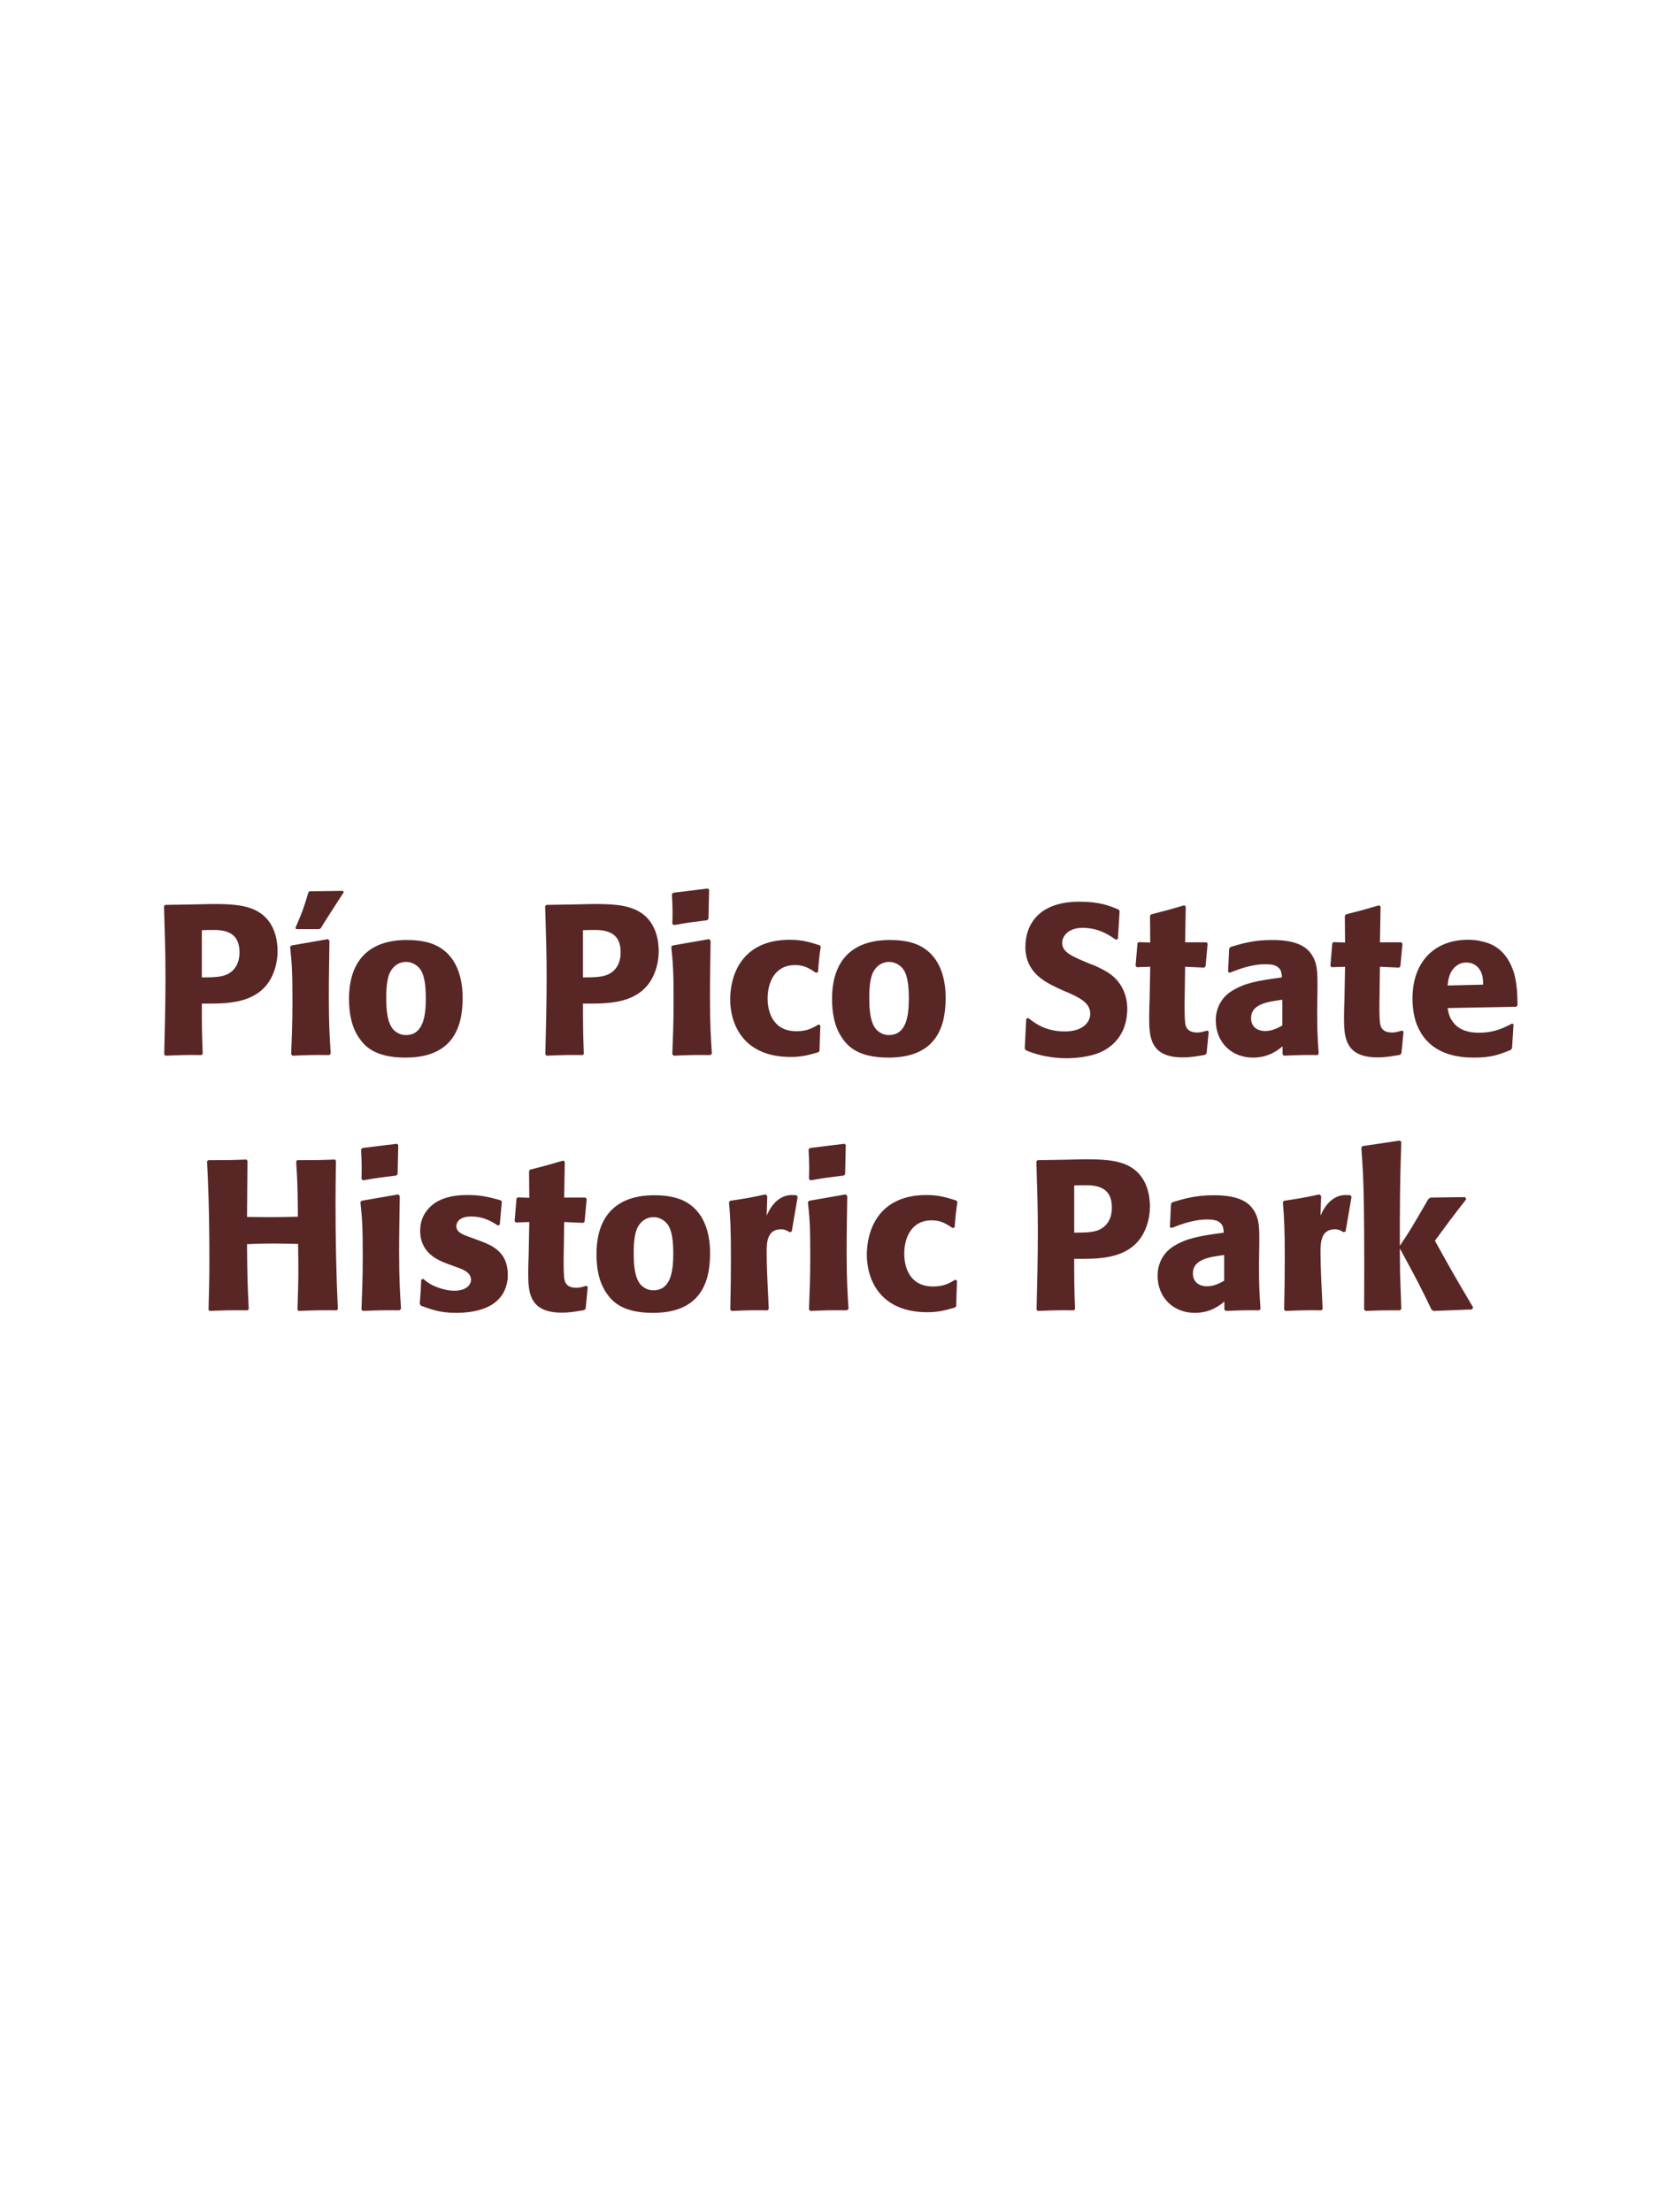 <?xml version="1.0" encoding="UTF-8"?>
<svg xmlns="http://www.w3.org/2000/svg" xmlns:xlink="http://www.w3.org/1999/xlink" width="975" height="1300" viewBox="0 0 975 1300">
<path fill-rule="nonzero" fill="rgb(34.902%, 14.902%, 14.902%)" fill-opacity="1" d="M 113 531.5 L 97.125 531.75 L 96.375 532.5 C 96.875 548.75 97.25 559.625 97.25 574 C 97.25 589.25 96.875 604.375 96.5 619.625 L 97.25 620.375 C 106.5 620 108.5 619.875 118.5 620 L 119.125 619.25 C 118.625 605.625 118.625 602.5 118.625 589.75 C 132.625 589.875 147.625 589.875 156.625 578.875 C 160.125 574.625 163.125 567.5 163.125 558.75 C 163.125 553.375 161.875 541.5 151.5 535.625 C 144 531.25 133.375 531.25 124 531.25 L 113 531.5 M 118.625 546.625 C 121.375 546.5 124 546.5 126.75 546.5 C 137.75 546.75 140.75 552.375 140.75 559.625 C 140.75 561.375 140.75 568.625 134.125 572.25 C 130.75 574.125 126.125 574.375 118.625 574.375 Z M 194.375 619.125 C 193.75 609.5 193.25 602.125 193.25 584.875 C 193.25 574.25 193.5 563.5 193.625 552.875 L 192.75 551.875 L 171.25 555.625 L 170.5 556.375 C 171.5 565.875 171.875 570.25 171.875 588 C 171.875 601.625 171.5 609.25 171.125 619.5 L 171.875 620.375 C 180.875 620 183.375 619.875 193.5 620 L 194.375 619.125 M 201.625 523.5 L 181.875 523.75 L 181.25 524.375 C 178.375 534.125 177.375 536.625 173.625 545.25 L 174.125 546 L 187.625 546 L 188.5 545.5 C 192.375 539.125 198 530.5 202 524.375 Z M 271.875 586.75 C 271.875 581.875 271.875 561.625 254.375 554.75 C 248.875 552.625 242.375 552.375 239.125 552.375 C 217.375 552.375 205.125 564 205.125 587 C 205.125 595 206.375 603.125 211 609.875 C 214.25 614.75 220.375 621.5 238.25 621.5 C 264.75 621.5 271.875 605.5 271.875 586.75 M 250.25 586.625 C 250.25 596.875 248.875 608.25 238.5 608.25 C 235.25 608.25 233 606.75 231.5 605.375 C 229.375 603.25 227 599 227 586.875 C 227 583.25 227 575.25 229.5 570.875 C 231.375 567.5 234.625 565.25 238.625 565.25 C 242.125 565.25 245 567.125 246.625 569.125 C 249.625 572.75 250.25 579.875 250.25 586.625 Z M 337 531.5 L 321.125 531.75 L 320.375 532.5 C 320.875 548.75 321.25 559.625 321.25 574 C 321.25 589.25 320.875 604.375 320.5 619.625 L 321.25 620.375 C 330.5 620 332.5 619.875 342.5 620 L 343.125 619.25 C 342.625 605.625 342.625 602.5 342.625 589.75 C 356.625 589.875 371.625 589.875 380.625 578.875 C 384.125 574.625 387.125 567.5 387.125 558.75 C 387.125 553.375 385.875 541.5 375.5 535.625 C 368 531.25 357.375 531.25 348 531.25 L 337 531.5 M 342.625 546.625 C 345.375 546.5 348 546.5 350.75 546.5 C 361.75 546.75 364.75 552.375 364.75 559.625 C 364.75 561.375 364.75 568.625 358.125 572.25 C 354.75 574.125 350.125 574.375 342.625 574.375 Z M 418.375 619.125 C 417.75 609.5 417.25 602.125 417.25 584.875 C 417.25 574.25 417.5 563.5 417.625 552.875 L 416.75 551.875 L 395.25 555.625 L 394.5 556.375 C 395.5 565.875 395.875 570.25 395.875 588 C 395.875 601.625 395.5 609.25 395.125 619.5 L 395.875 620.375 C 404.875 620 407.375 619.875 417.5 620 L 418.375 619.125 M 416.375 539.875 L 416.75 522.875 L 416 522.125 L 395.625 524.625 L 394.875 525.5 C 395.125 530 395.25 532.625 395.25 535.625 C 395.25 538 395.25 540.5 395.125 542.875 L 396 543.625 C 404.5 542.125 406.875 541.875 415.75 540.75 Z M 481.125 602 C 477.75 604 474.5 606 468.125 606 C 454 606 451.125 594.25 451.125 586.75 C 451.125 577.625 455.125 567.125 467.25 567.125 C 472.75 567.125 475.75 569.125 479.5 571.625 L 480.75 571.25 C 481.25 564.625 481.375 562.875 482.375 556.25 L 481.75 555.5 C 476.25 553.75 471.5 552.25 464.25 552.25 C 434.875 552.25 429.125 574.5 429.125 587.25 C 429.125 601.625 436.625 621.125 464.75 621.125 C 471.375 621.125 475.625 619.875 480.875 618.375 L 481.625 617.625 L 482.125 602.625 Z M 555.75 586.75 C 555.75 581.875 555.75 561.625 538.25 554.75 C 532.75 552.625 526.25 552.375 523 552.375 C 501.25 552.375 489 564 489 587 C 489 595 490.25 603.125 494.875 609.875 C 498.125 614.75 504.25 621.5 522.125 621.5 C 548.625 621.5 555.75 605.5 555.75 586.75 M 534.125 586.625 C 534.125 596.875 532.75 608.25 522.375 608.25 C 519.125 608.25 516.875 606.75 515.375 605.375 C 513.25 603.25 510.875 599 510.875 586.875 C 510.875 583.25 510.875 575.25 513.375 570.875 C 515.25 567.5 518.5 565.25 522.5 565.25 C 526 565.25 528.875 567.125 530.5 569.125 C 533.5 572.75 534.125 579.875 534.125 586.625 Z M 640.25 566.25 C 629.75 561.875 624.25 559.625 624.25 554 C 624.25 550.125 627.875 545.25 636.125 545.25 C 645.625 545.25 651.25 549.125 655.875 552.25 L 657 551.75 L 658 535.375 L 657.375 534.5 C 652 532.25 646.375 529.875 634.25 529.875 C 610.75 529.875 602.625 543.125 602.625 556.5 C 602.625 571.625 614.375 577.125 621.375 580.5 L 625.5 582.375 C 634.125 586 640.75 589.125 640.75 595.75 C 640.75 600.5 636.625 606.125 625.75 606.125 C 614.375 606.125 608 601.125 604.375 598.25 L 603.125 598.625 L 602.25 616.25 L 603 617.25 C 604.375 617.75 605.75 618.375 607.125 618.75 C 610 619.75 617.375 621.875 626.75 621.875 C 630.5 621.875 640 621.5 647.5 618 C 658 612.875 662.5 603.375 662.5 592.75 C 662.5 585.625 659.75 578 653.125 572.875 C 649.75 570.375 646.5 568.875 643.5 567.5 Z M 709.375 605.625 C 707.25 606.25 705.75 606.75 703.625 606.75 C 697.25 606.75 696.75 602.75 696.5 600.875 C 696.125 597.625 696.125 590.75 696.25 585.75 L 696.5 568.125 L 707.75 568.625 L 708.5 567.875 L 709.75 554.5 L 709 553.75 L 696.5 553.75 L 696.875 532.75 L 696 532 C 687.5 534.5 685.25 535.125 676.375 537.375 L 675.875 538.25 L 676 553.875 L 669.25 553.625 L 668.5 554.25 L 667.375 567.625 L 668.125 568.375 L 676 568.125 L 675.625 588 C 675.5 591.125 675.375 594.25 675.375 597.5 C 675.375 609 675.625 621.375 695.125 621.375 C 700 621.375 703.875 620.625 708.25 619.875 L 709.125 619 L 710.375 606.125 Z M 774.25 582.75 C 774.375 571.5 774.375 566.625 771.125 561.375 C 768.625 557.375 763.625 552.375 747.625 552.375 C 736.875 552.375 730.25 554.375 723.125 556.5 L 722.375 557.5 L 721.75 571.125 L 722.75 571.625 C 727.125 569.875 735.25 566.625 743.625 566.625 C 748.25 566.625 750.125 567.375 751.75 569 C 753 570.25 753.375 572.5 753.375 574.375 C 738.375 576.375 731.375 577.75 723.875 582.375 C 716.875 586.75 714.5 593.875 714.5 599.5 C 714.5 612.875 724.125 621.5 736.375 621.5 C 745.75 621.5 751.125 617 753.75 614.875 L 753.75 619.5 L 754.5 620.375 C 763.5 620 766.25 619.875 774.375 620 L 775 619.125 C 774.125 606.875 774.125 603.75 774.125 592 L 774.25 582.75 M 753.625 602.625 C 751 604.125 747.625 605.875 743.5 605.875 C 739 605.875 735.25 603.5 735.25 598.25 C 735.25 590 745.125 588.625 753.625 587.5 Z M 823.875 605.625 C 821.75 606.25 820.25 606.75 818.125 606.75 C 811.75 606.75 811.25 602.75 811 600.875 C 810.625 597.625 810.625 590.75 810.75 585.75 L 811 568.125 L 822.25 568.625 L 823 567.875 L 824.25 554.5 L 823.5 553.75 L 811 553.75 L 811.375 532.75 L 810.5 532 C 802 534.5 799.75 535.125 790.875 537.375 L 790.375 538.25 L 790.5 553.875 L 783.75 553.625 L 783 554.25 L 781.875 567.625 L 782.625 568.375 L 790.5 568.125 L 790.125 588 C 790 591.125 789.875 594.25 789.875 597.5 C 789.875 609 790.125 621.375 809.625 621.375 C 814.5 621.375 818.375 620.625 822.75 619.875 L 823.625 619 L 824.875 606.125 Z M 888.625 601.5 C 883.875 604 878.25 606.875 869.125 606.875 C 861.625 606.875 856.5 604.5 853.5 600 C 851.625 597.375 851.25 594.875 850.75 592.375 L 891.125 591.625 L 891.875 590.75 C 891.75 584.625 891.625 578.375 889.875 572.125 C 885.5 557.375 875.875 554.375 871.625 553.375 C 868.5 552.5 865.625 552.25 862.75 552.25 C 843.125 552.25 830.125 565.125 830.125 586.75 C 830.125 592.625 831.125 598.75 833.125 603.125 C 840.375 620 857.375 621.5 866.375 621.5 C 876.75 621.5 881.25 619.625 887.875 617 L 888.625 616 L 889.5 601.875 L 888.625 601.5 M 850.75 579.125 C 851.125 575.25 852 570 856.75 567 C 858.25 566 860 565.625 861.75 565.625 C 865.875 565.625 868.375 567.75 869.75 570 C 871.5 572.75 871.625 575.75 871.625 578.625 Z M 895.875 620 "/>
<path fill-rule="nonzero" fill="rgb(34.902%, 14.902%, 14.902%)" fill-opacity="1" d="M 196.812 681.375 C 186.812 681.75 185.188 681.75 174.688 681.75 L 174.062 682.5 C 174.938 696.625 174.938 700.25 175.062 715 C 169.562 715.125 164.062 715.25 158.438 715.25 C 154.062 715.25 149.562 715.125 145.188 715.125 L 145.438 682.125 L 144.812 681.375 C 135.188 681.75 133.312 681.75 122.438 681.75 L 121.688 682.5 C 122.312 695.375 123.062 710.75 123.062 741.75 C 123.062 753 122.812 759.125 122.562 769.625 L 123.188 770.375 C 132.312 770 134.562 769.875 145.562 770 L 146.188 769.25 C 145.438 753.75 145.312 749.25 145.188 731.125 C 150.688 730.875 155.312 730.75 160.188 730.75 C 165.188 730.75 170.188 730.875 175.188 731 C 175.438 747.875 175.438 752 174.812 769.625 L 175.438 770.375 C 184.812 770 187.312 769.875 197.938 770 L 198.562 769.25 C 197.562 748.25 197.188 727.375 197.188 706.375 C 197.188 697.625 197.312 691.75 197.438 682.125 Z M 235.688 769.125 C 235.062 759.5 234.562 752.125 234.562 734.875 C 234.562 724.25 234.812 713.5 234.938 702.875 L 234.062 701.875 L 212.562 705.625 L 211.812 706.375 C 212.812 715.875 213.188 720.25 213.188 738 C 213.188 751.625 212.812 759.25 212.438 769.5 L 213.188 770.375 C 222.188 770 224.688 769.875 234.812 770 L 235.688 769.125 M 233.688 689.875 L 234.062 672.875 L 233.312 672.125 L 212.938 674.625 L 212.188 675.5 C 212.438 680 212.562 682.625 212.562 685.625 C 212.562 688 212.562 690.5 212.438 692.875 L 213.312 693.625 C 221.812 692.125 224.188 691.875 233.062 690.75 Z M 275.812 726.875 C 271.562 725.375 268.188 724 268.188 720.5 C 268.188 719 269.188 714.875 276.938 714.875 C 284.562 714.875 289.438 718.125 292.562 720.125 L 293.688 719.75 L 294.938 706.125 L 294.312 705.375 C 288.438 703.75 283.312 702.25 275.188 702.25 C 269.062 702.25 256.812 702.75 250.312 712.125 C 248.688 714.375 246.938 718.125 246.938 723.125 C 246.938 736.5 257.312 740.5 263.188 742.75 L 267.938 744.5 C 271.312 745.625 276.812 747.5 276.812 752 C 276.812 755.125 273.938 758.5 266.938 758.5 C 263.438 758.5 258.312 757.375 253.688 755 C 251.562 753.875 250.562 753 248.688 751.5 L 247.562 752 C 247.312 758.5 247.188 759.875 246.688 766.125 L 247.312 767.25 C 253.438 769.5 258.688 771.5 267.812 771.5 C 277.312 771.5 296.062 769.75 298.312 751.875 C 298.438 750.875 298.438 750 298.438 749.125 C 298.438 735.375 288.812 731.75 281.938 729.125 Z M 344.438 755.625 C 342.312 756.25 340.812 756.75 338.688 756.75 C 332.312 756.75 331.812 752.75 331.562 750.875 C 331.188 747.625 331.188 740.75 331.312 735.75 L 331.562 718.125 L 342.812 718.625 L 343.562 717.875 L 344.812 704.5 L 344.062 703.75 L 331.562 703.75 L 331.938 682.75 L 331.062 682 C 322.562 684.5 320.312 685.125 311.438 687.375 L 310.938 688.25 L 311.062 703.875 L 304.312 703.625 L 303.562 704.25 L 302.438 717.625 L 303.188 718.375 L 311.062 718.125 L 310.688 738 C 310.562 741.125 310.438 744.25 310.438 747.5 C 310.438 759 310.688 771.375 330.188 771.375 C 335.062 771.375 338.938 770.625 343.312 769.875 L 344.188 769 L 345.438 756.125 Z M 417.312 736.75 C 417.312 731.875 417.312 711.625 399.812 704.75 C 394.312 702.625 387.812 702.375 384.562 702.375 C 362.812 702.375 350.562 714 350.562 737 C 350.562 745 351.812 753.125 356.438 759.875 C 359.688 764.75 365.812 771.5 383.688 771.5 C 410.188 771.5 417.312 755.5 417.312 736.75 M 395.688 736.625 C 395.688 746.875 394.312 758.25 383.938 758.25 C 380.688 758.25 378.438 756.75 376.938 755.375 C 374.812 753.25 372.438 749 372.438 736.875 C 372.438 733.25 372.438 725.25 374.938 720.875 C 376.812 717.5 380.062 715.25 384.062 715.25 C 387.562 715.25 390.438 717.125 392.062 719.125 C 395.062 722.75 395.688 729.875 395.688 736.625 Z M 465.312 723.625 L 468.812 703.25 L 468.062 702.375 C 467.188 702.375 466.312 702.25 465.438 702.25 C 460.312 702.25 454.562 705.125 450.562 714.375 L 450.938 702.875 L 449.938 701.875 C 440.688 703.875 438.312 704.25 429.188 705.625 L 428.438 706.375 C 429.188 715.75 429.562 721.375 429.562 738.75 C 429.562 749 429.438 759.25 429.188 769.625 L 429.938 770.375 C 439.188 770 441.188 769.875 451.188 770 L 451.812 769.125 C 451.312 759 450.562 744.875 450.562 736.25 C 450.562 730.625 450.562 722.375 459.062 722.375 C 461.188 722.375 462.438 723.125 464.188 724.125 Z M 498.688 769.125 C 498.062 759.5 497.562 752.125 497.562 734.875 C 497.562 724.25 497.812 713.5 497.938 702.875 L 497.062 701.875 L 475.562 705.625 L 474.812 706.375 C 475.812 715.875 476.188 720.25 476.188 738 C 476.188 751.625 475.812 759.25 475.438 769.5 L 476.188 770.375 C 485.188 770 487.688 769.875 497.812 770 L 498.688 769.125 M 496.688 689.875 L 497.062 672.875 L 496.312 672.125 L 475.938 674.625 L 475.188 675.5 C 475.438 680 475.562 682.625 475.562 685.625 C 475.562 688 475.562 690.5 475.438 692.875 L 476.312 693.625 C 484.812 692.125 487.188 691.875 496.062 690.75 Z M 561.438 752 C 558.062 754 554.812 756 548.438 756 C 534.312 756 531.438 744.25 531.438 736.75 C 531.438 727.625 535.438 717.125 547.562 717.125 C 553.062 717.125 556.062 719.125 559.812 721.625 L 561.062 721.25 C 561.562 714.625 561.688 712.875 562.688 706.25 L 562.062 705.5 C 556.562 703.75 551.812 702.25 544.562 702.25 C 515.188 702.25 509.438 724.5 509.438 737.25 C 509.438 751.625 516.938 771.125 545.062 771.125 C 551.688 771.125 555.938 769.875 561.188 768.375 L 561.938 767.625 L 562.438 752.625 Z M 625.688 681.5 L 609.812 681.75 L 609.062 682.5 C 609.562 698.75 609.938 709.625 609.938 724 C 609.938 739.25 609.562 754.375 609.188 769.625 L 609.938 770.375 C 619.188 770 621.188 769.875 631.188 770 L 631.812 769.25 C 631.312 755.625 631.312 752.5 631.312 739.75 C 645.312 739.875 660.312 739.875 669.312 728.875 C 672.812 724.625 675.812 717.5 675.812 708.75 C 675.812 703.375 674.562 691.5 664.188 685.625 C 656.688 681.25 646.062 681.25 636.688 681.25 L 625.688 681.5 M 631.312 696.625 C 634.062 696.5 636.688 696.5 639.438 696.5 C 650.438 696.75 653.438 702.375 653.438 709.625 C 653.438 711.375 653.438 718.625 646.812 722.25 C 643.438 724.125 638.812 724.375 631.312 724.375 Z M 740.062 732.75 C 740.188 721.5 740.188 716.625 736.938 711.375 C 734.438 707.375 729.438 702.375 713.438 702.375 C 702.688 702.375 696.062 704.375 688.938 706.5 L 688.188 707.5 L 687.562 721.125 L 688.562 721.625 C 692.938 719.875 701.062 716.625 709.438 716.625 C 714.062 716.625 715.938 717.375 717.562 719 C 718.812 720.25 719.188 722.5 719.188 724.375 C 704.188 726.375 697.188 727.75 689.688 732.375 C 682.688 736.75 680.312 743.875 680.312 749.5 C 680.312 762.875 689.938 771.5 702.188 771.5 C 711.562 771.5 716.938 767 719.562 764.875 L 719.562 769.5 L 720.312 770.375 C 729.312 770 732.062 769.875 740.188 770 L 740.812 769.125 C 739.938 756.875 739.938 753.75 739.938 742 L 740.062 732.75 M 719.438 752.625 C 716.812 754.125 713.438 755.875 709.312 755.875 C 704.812 755.875 701.062 753.5 701.062 748.25 C 701.062 740 710.938 738.625 719.438 737.5 Z M 790.812 723.625 L 794.312 703.25 L 793.562 702.375 C 792.688 702.375 791.812 702.25 790.938 702.25 C 785.812 702.25 780.062 705.125 776.062 714.375 L 776.438 702.875 L 775.438 701.875 C 766.188 703.875 763.812 704.25 754.688 705.625 L 753.938 706.375 C 754.688 715.75 755.062 721.375 755.062 738.75 C 755.062 749 754.938 759.25 754.688 769.625 L 755.438 770.375 C 764.688 770 766.688 769.875 776.688 770 L 777.312 769.125 C 776.812 759 776.062 744.875 776.062 736.25 C 776.062 730.625 776.062 722.375 784.562 722.375 C 786.688 722.375 787.938 723.125 789.688 724.125 Z M 865.812 768.375 C 854.062 748.5 852.812 746.25 843.312 729.125 C 851.938 717.375 852.812 716.125 861.688 704.75 L 861.062 703.5 L 840.688 703.75 L 839.438 704.625 C 829.688 721.5 828.438 723.5 822.688 732.125 L 822.688 718.25 C 822.812 694.875 822.938 689.875 823.562 671 L 822.562 670.25 L 800.812 673.5 L 800.062 674.375 C 800.938 686.5 801.312 692.375 801.562 708.75 C 801.812 729 801.812 749.25 801.688 769.5 L 802.562 770.375 C 810.938 770 813.312 770 822.812 770 L 823.562 769.125 L 822.812 748 L 822.688 733.625 C 833.562 753.625 834.938 756.375 841.312 769.625 L 842.438 770.375 L 864.938 769.5 Z M 864.312 770 "/>
</svg>

